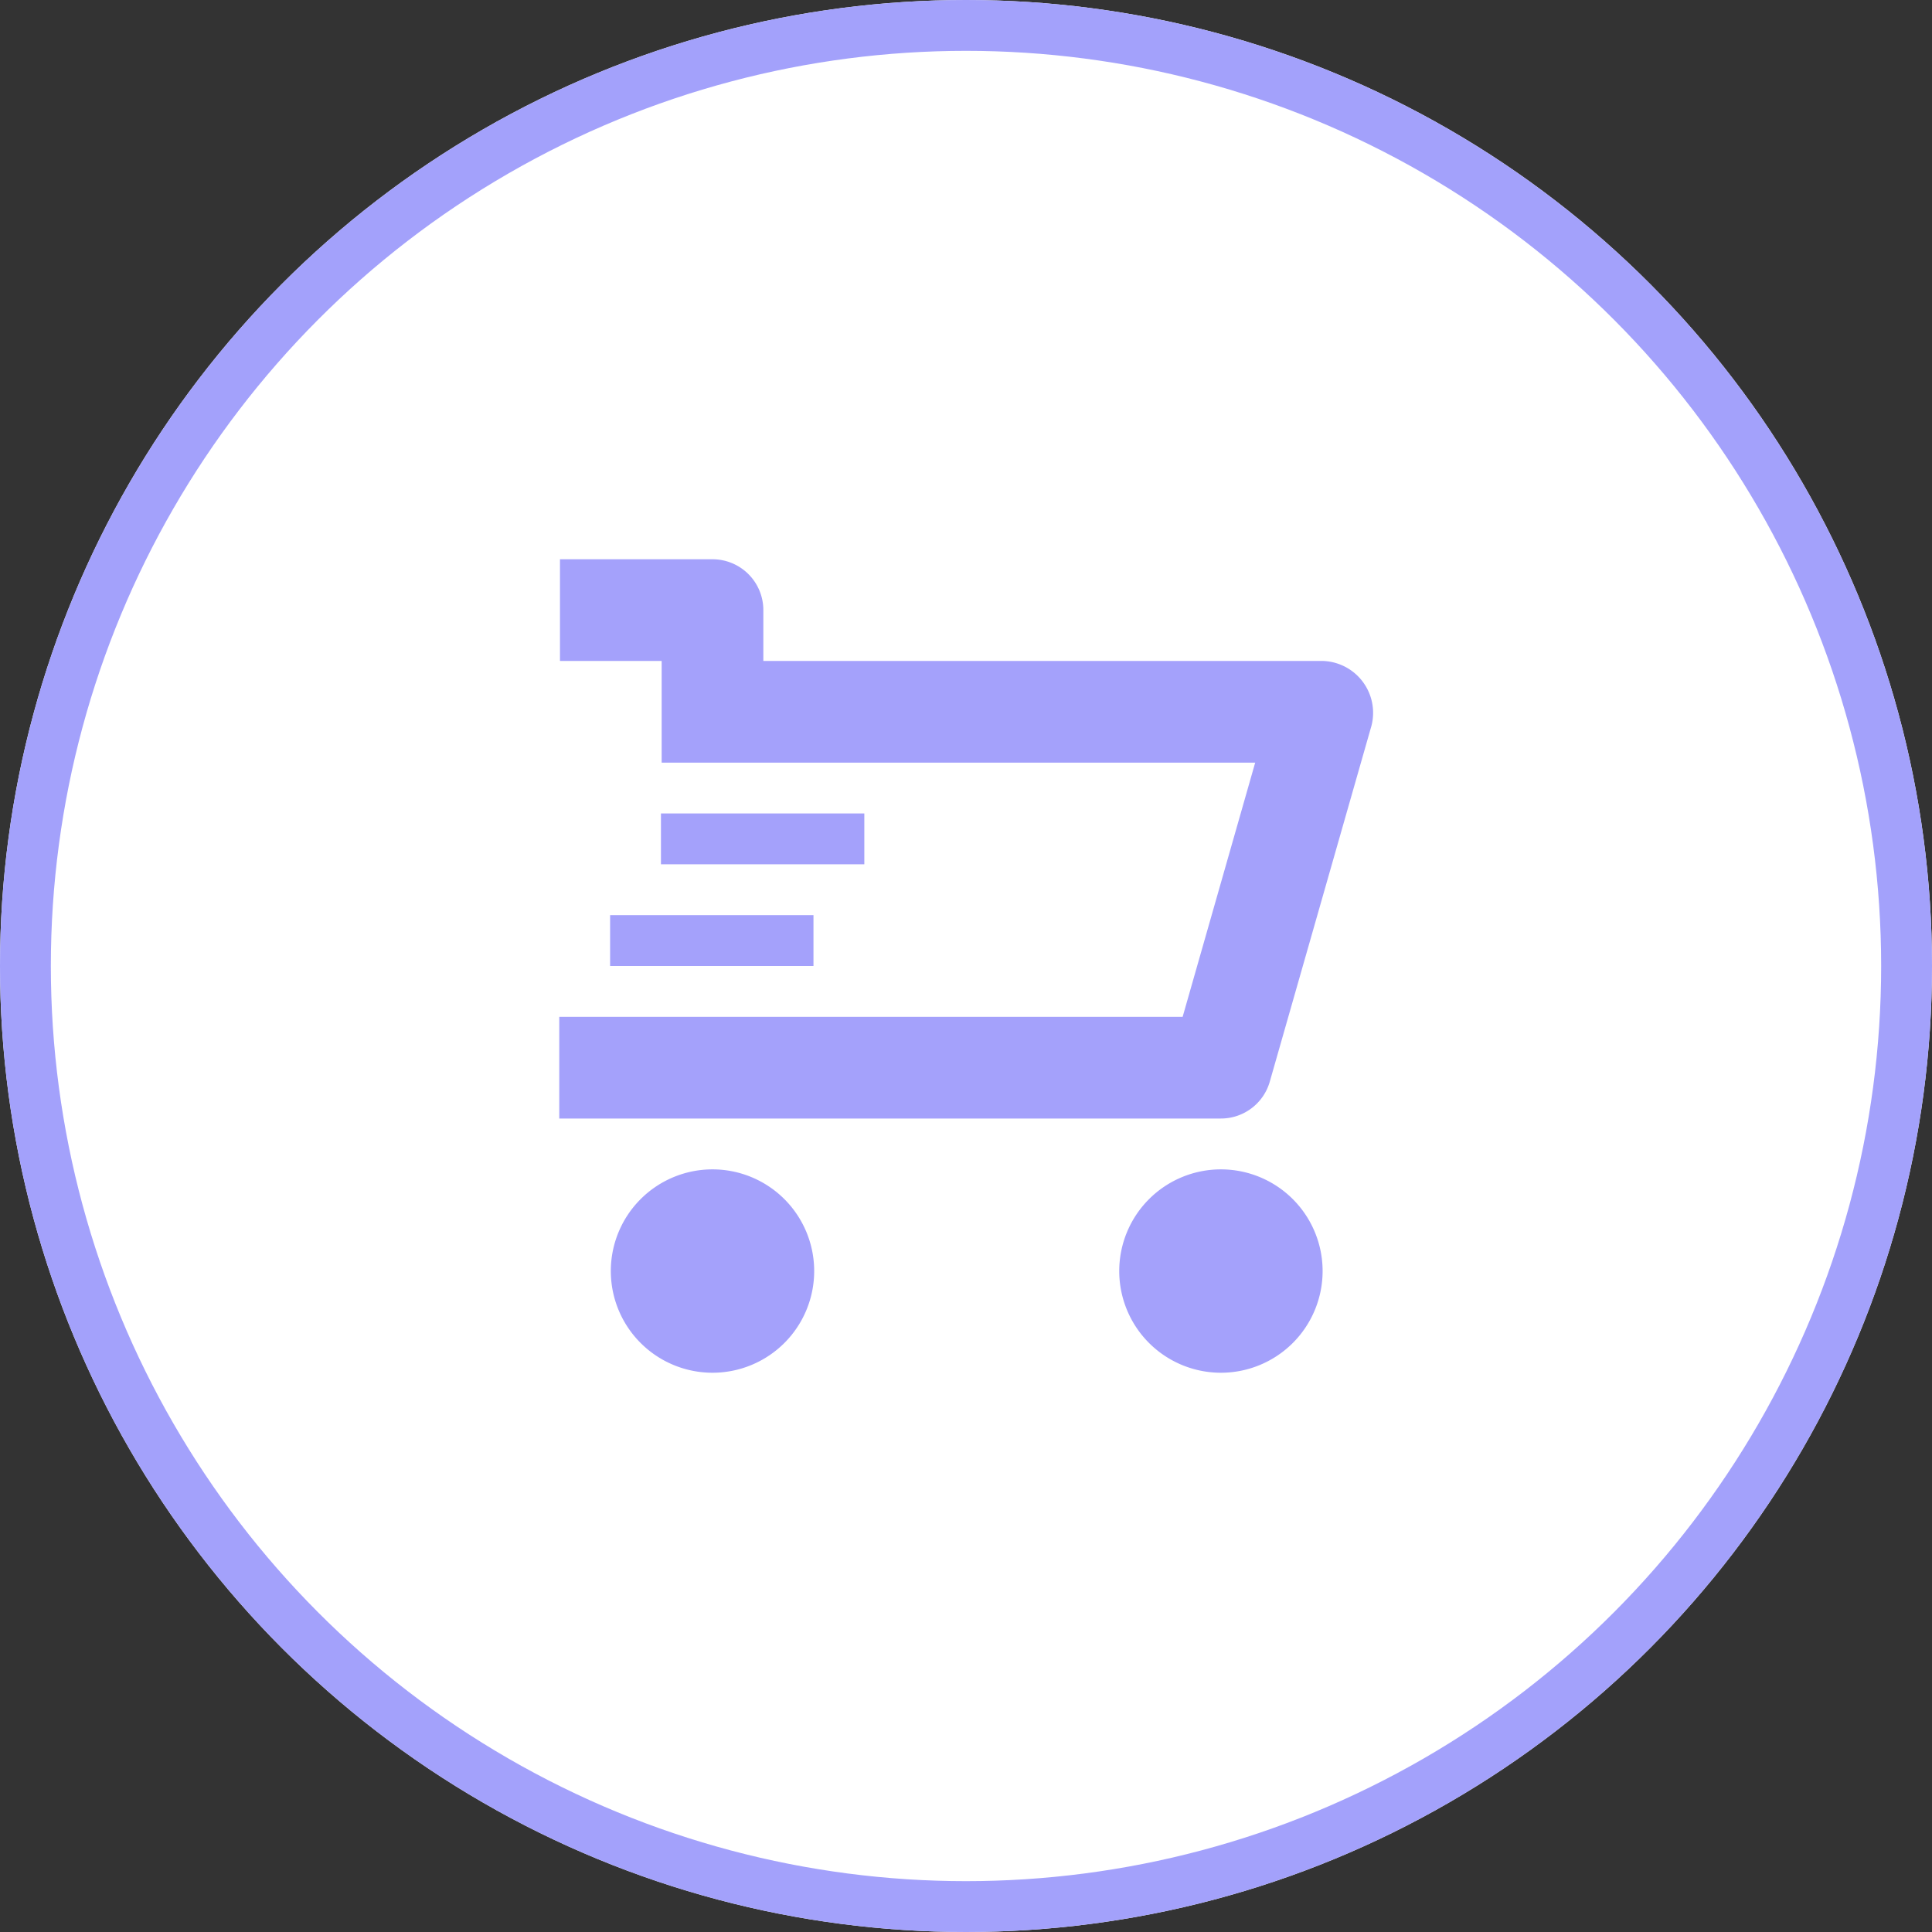 <svg id="Icon" xmlns="http://www.w3.org/2000/svg" viewBox="0 0 38 38">
  <rect x="0" y="0" width="38" height="38" fill="#333333" stroke="none"/>
  <defs>
    <style>
      .cls-1 {
        fill: #fff;
        stroke: #a3a1fb;
      }

      .cls-2 {
        fill: #a4a1fb;
      }

      .cls-3 {
        stroke: none;
      }

      .cls-4 {
        fill: none;
      }
    </style>
  </defs>
  <g id="Icon.BG" class="cls-1">
    <circle class="cls-3" cx="19" cy="19" r="19"/>
    <circle class="cls-4" cx="19" cy="19" r="18.5"/>
  </g>
  <path id="cart-icon" class="cls-2" d="M11.014,14a2,2,0,1,1,2,2A2,2,0,0,1,11.014,14Zm-10,0a2,2,0,1,1,2,2A2,2,0,0,1,1.014,14ZM0,11V9H12.261l1.427-5H2.014V2h-2V0h3a1,1,0,0,1,1,1V2h11a1.021,1.021,0,0,1,.961,1.275l-2,7a1,1,0,0,1-.962.725ZM1,8V7H5V8ZM2,6V5H6V6Z" transform="translate(11 11)"/>
</svg>
